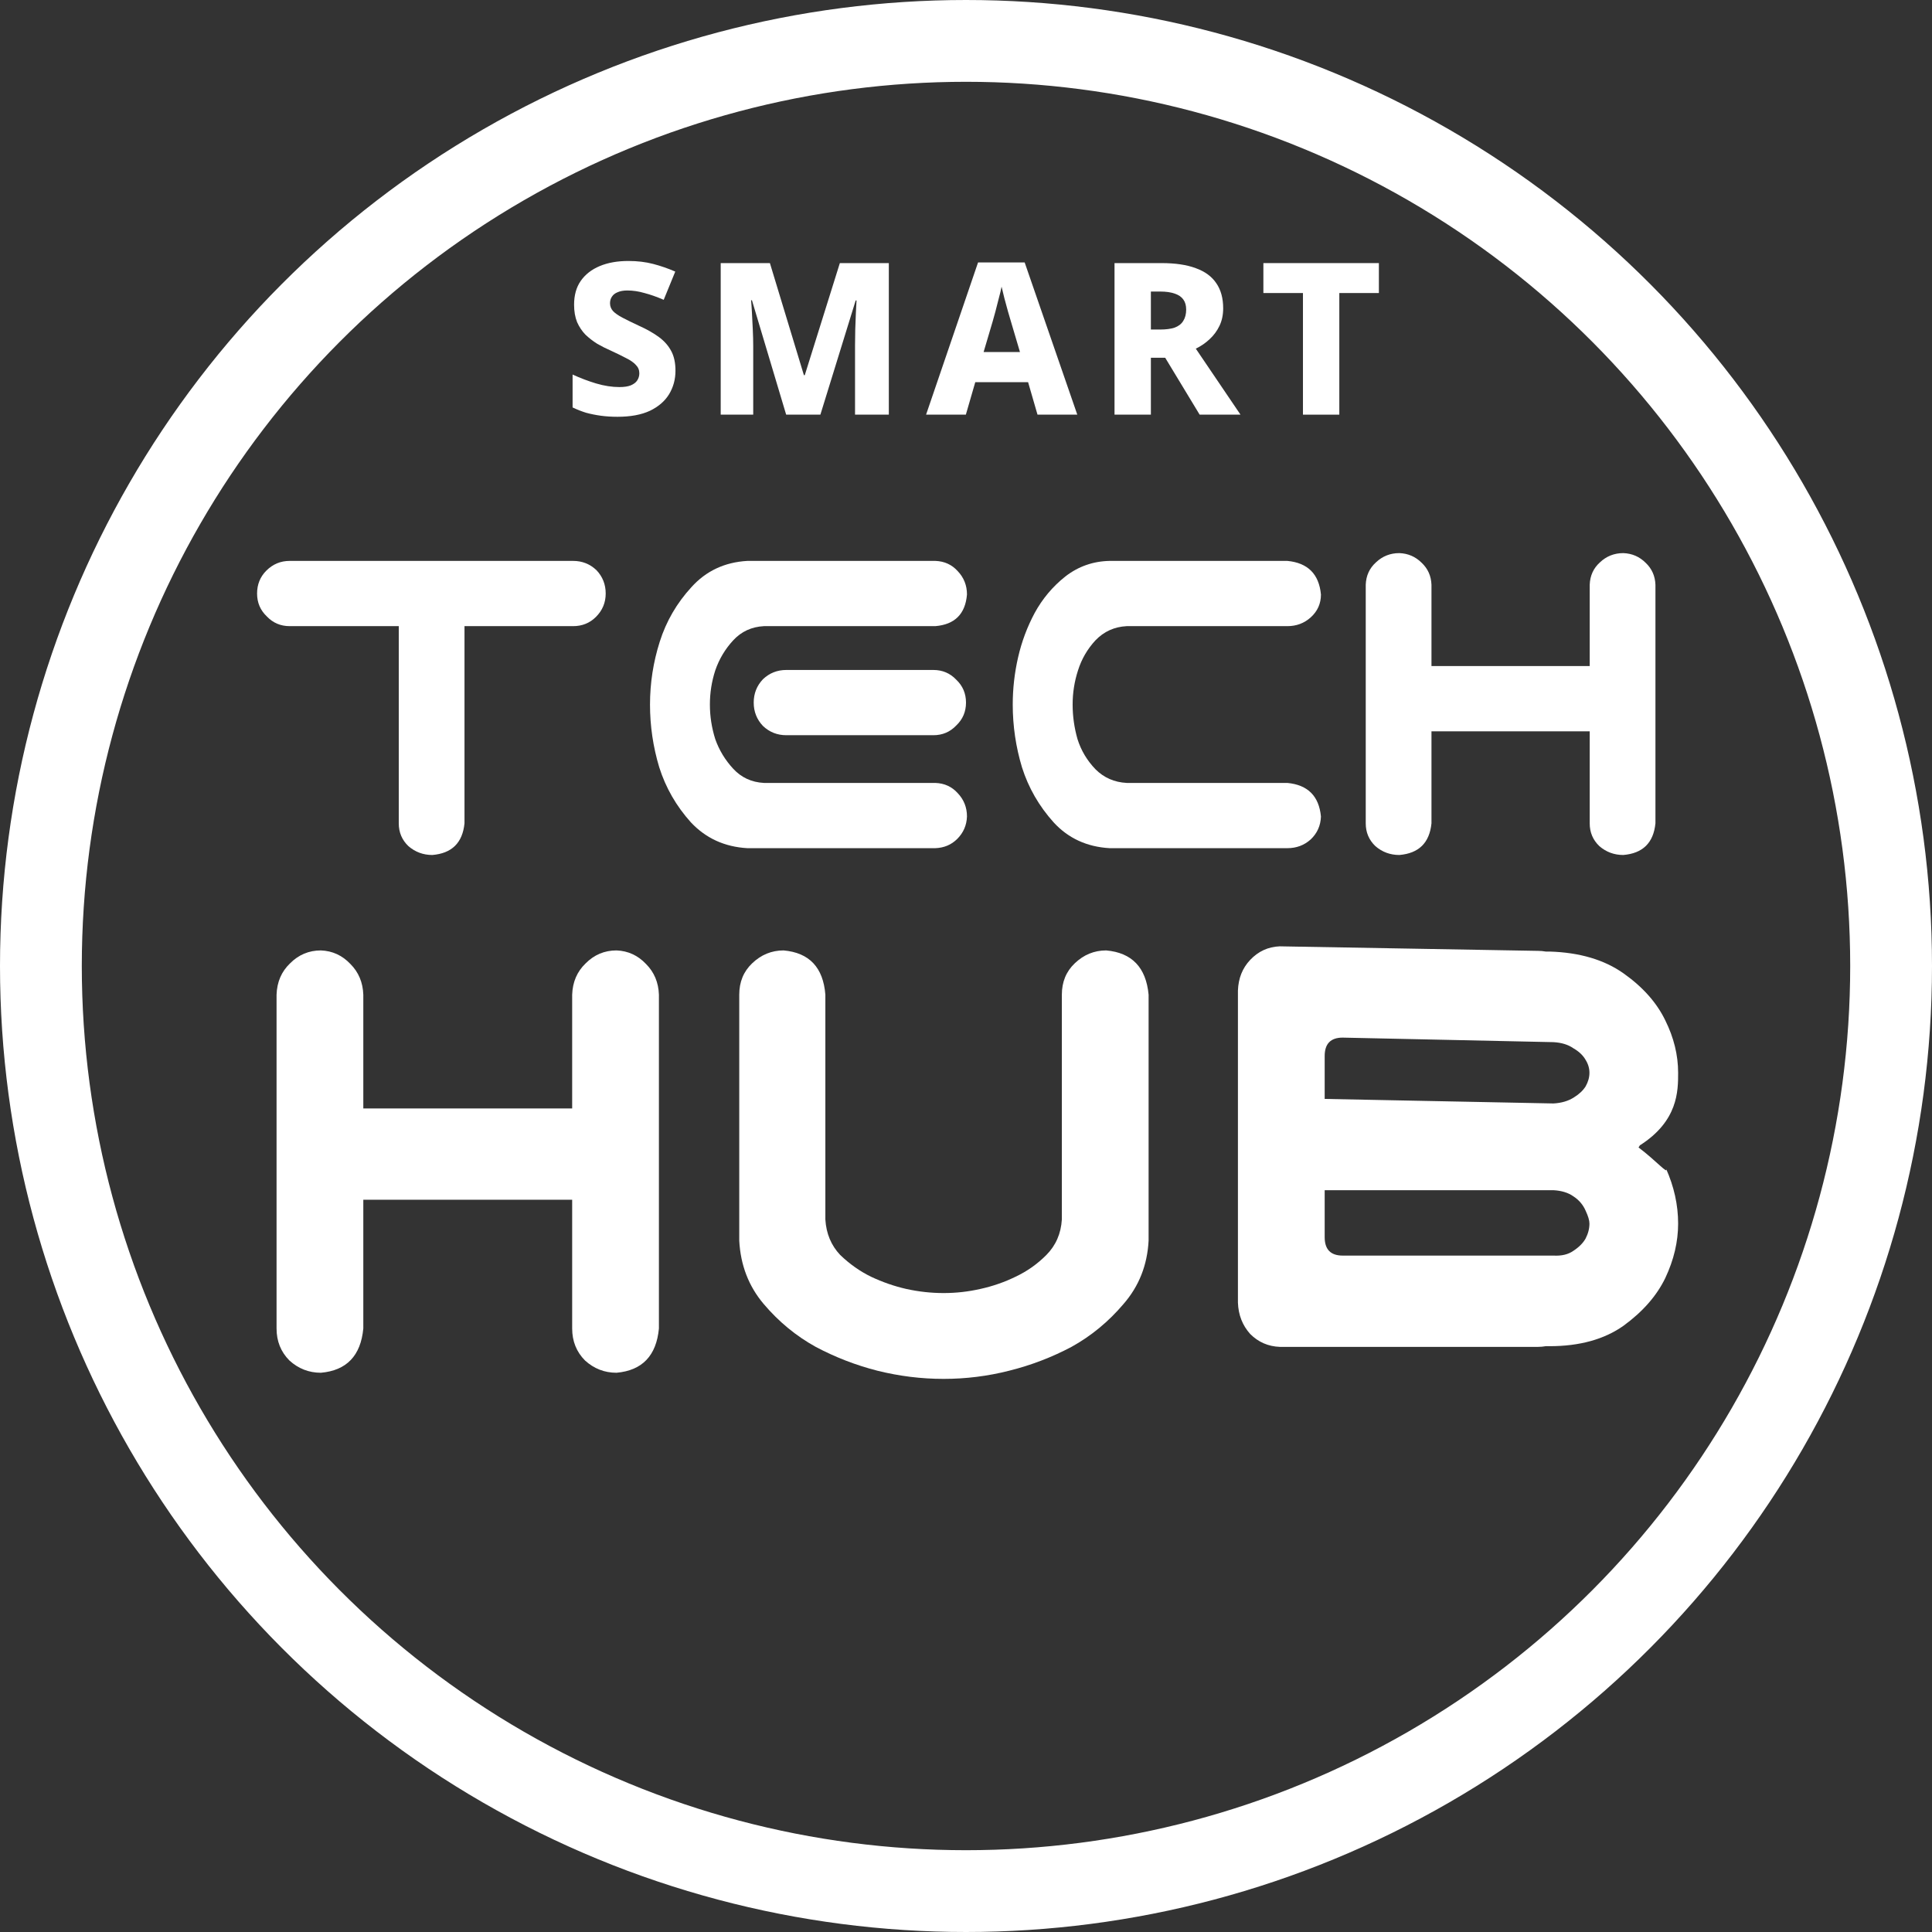 <svg width="496" height="496" viewBox="0 0 496 496" fill="none" xmlns="http://www.w3.org/2000/svg">
<rect x="0" y="0" width="496" height="496" fill="#333333" stroke="none"/>
<path d="M82.384 244C85.353 244.116 87.883 245.282 89.973 247.497C92.063 249.596 93.162 252.219 93.272 255.367V284.572H146.892V255.367C147.002 252.103 148.156 249.421 150.356 247.322C152.556 245.107 155.196 244 158.275 244C161.245 244.116 163.775 245.282 165.864 247.497C167.954 249.596 169.054 252.219 169.164 255.367V341.059C168.504 348.054 164.875 351.843 158.275 352.426C155.196 352.426 152.501 351.377 150.191 349.278C147.991 347.063 146.892 344.323 146.892 341.059V308.006H93.272V341.059C92.613 348.054 88.983 351.843 82.384 352.426C79.304 352.426 76.609 351.377 74.3 349.278C72.1 347.063 71 344.323 71 341.059V255.367C71.11 252.103 72.265 249.421 74.465 247.322C76.664 245.107 79.304 244 82.384 244Z" fill="white"/>
<path d="M242.251 354C236.532 354 230.867 353.3 225.258 351.901C219.758 350.502 214.479 348.462 209.42 345.78C204.36 342.982 199.906 339.31 196.056 334.763C192.206 330.216 190.117 324.795 189.787 318.499V311.154V255.367C189.787 252.103 190.887 249.421 193.086 247.322C195.396 245.107 198.091 244 201.171 244C207.77 244.583 211.344 248.372 211.894 255.367V313.078C212.114 316.692 213.379 319.723 215.689 322.171C218.109 324.503 220.748 326.369 223.608 327.768C226.578 329.167 229.602 330.216 232.682 330.915C235.872 331.615 239.061 331.965 242.251 331.965C245.441 331.965 248.575 331.615 251.655 330.915C254.845 330.216 257.869 329.167 260.729 327.768C263.699 326.369 266.338 324.503 268.648 322.171C271.068 319.723 272.388 316.692 272.608 313.078V255.367C272.608 252.103 273.707 249.421 275.907 247.322C278.217 245.107 280.912 244 283.991 244C290.591 244.583 294.22 248.372 294.88 255.367V311.154V318.499C294.55 324.795 292.405 330.216 288.446 334.763C284.596 339.31 280.142 342.982 275.082 345.78C270.023 348.462 264.688 350.502 259.079 351.901C253.58 353.3 247.97 354 242.251 354Z" fill="white"/>
<path d="M427.689 299.962C429.779 304.625 430.824 309.347 430.824 314.127C430.824 318.79 429.724 323.454 427.524 328.117C425.325 332.664 421.75 336.745 416.801 340.359C411.851 343.857 405.527 345.605 397.828 345.605H396.838C396.178 345.722 395.518 345.78 394.858 345.78H328.535C325.566 345.664 323.036 344.556 320.946 342.458C318.966 340.242 317.922 337.561 317.812 334.413V254.318C317.922 251.17 318.966 248.547 320.946 246.448C323.036 244.233 325.566 243.067 328.535 242.951L394.858 244.116C395.518 244.116 396.178 244.175 396.838 244.291H397.828C405.527 244.524 411.851 246.39 416.801 249.887C421.75 253.385 425.325 257.407 427.524 261.954C429.724 266.385 430.824 270.873 430.824 275.42C430.824 280.084 430.824 287.808 420.982 294.055C420.872 294.288 420.762 294.463 420.652 294.58C425.161 297.961 428.461 301.808 427.689 299.962ZM398.818 322.346C400.907 322.463 402.612 322.055 403.932 321.122C405.362 320.189 406.407 319.14 407.067 317.974C407.727 316.692 408.056 315.409 408.056 314.127C408.056 313.311 407.727 312.203 407.067 310.804C406.407 309.289 405.362 308.064 403.932 307.132C402.612 306.199 400.907 305.674 398.818 305.558H388.259H340.084V317.625C340.084 320.772 341.624 322.346 344.704 322.346H346.023H398.818ZM404.097 281.716C405.417 280.9 406.407 279.967 407.067 278.918C407.727 277.752 408.056 276.586 408.056 275.42C408.056 274.254 407.727 273.147 407.067 272.097C406.407 270.931 405.362 269.94 403.932 269.124C402.612 268.192 400.907 267.667 398.818 267.55L344.704 266.385C341.624 266.385 340.084 267.958 340.084 271.106V282.124L398.818 283.29C400.907 283.173 402.667 282.648 404.097 281.716Z" fill="white"/>
<path d="M66 152.375C66 150.042 66.792 148.083 68.375 146.5C70.042 144.833 72.042 144 74.375 144H147.125C149.458 144 151.458 144.792 153.125 146.375C154.708 148.042 155.5 150.042 155.5 152.375C155.5 154.708 154.667 156.708 153 158.375C151.417 159.958 149.458 160.75 147.125 160.75H119.25V211.375C118.75 216.375 116 219.083 111 219.5C108.667 219.5 106.625 218.75 104.875 217.25C103.208 215.667 102.375 213.708 102.375 211.375V160.75H74.375C72.042 160.75 70.083 159.917 68.5 158.25C66.833 156.667 66 154.708 66 152.375Z" fill="white"/>
<path d="M191.875 144H197.625H240.125C242.458 144.083 244.375 144.958 245.875 146.625C247.458 148.292 248.25 150.292 248.25 152.625C247.833 157.625 245.125 160.333 240.125 160.75H196.125C192.958 160.917 190.333 162.125 188.25 164.375C186.167 166.625 184.625 169.208 183.625 172.125C182.708 174.958 182.25 177.875 182.25 180.875C182.25 183.875 182.708 186.833 183.625 189.75C184.625 192.583 186.167 195.125 188.25 197.375C190.333 199.625 192.958 200.833 196.125 201H240.125C242.458 201.083 244.375 201.958 245.875 203.625C247.458 205.292 248.25 207.292 248.25 209.625C248.167 211.875 247.333 213.792 245.75 215.375C244.25 216.875 242.375 217.667 240.125 217.75H194.25H191.875C186.042 217.417 181.208 215.208 177.375 211.125C173.625 206.958 170.917 202.25 169.25 197C167.667 191.75 166.875 186.375 166.875 180.875C166.875 175.375 167.708 170 169.375 164.75C171.042 159.5 173.75 154.833 177.5 150.75C181.25 146.583 186.042 144.333 191.875 144ZM248 180.375C248 182.708 247.167 184.667 245.5 186.25C243.917 187.917 241.958 188.75 239.625 188.75H201.875C199.542 188.75 197.542 187.958 195.875 186.375C194.292 184.708 193.5 182.708 193.5 180.375C193.5 178.042 194.292 176.042 195.875 174.375C197.542 172.792 199.542 172 201.875 172H239.625C241.958 172 243.917 172.833 245.5 174.5C247.167 176.083 248 178.042 248 180.375Z" fill="white"/>
<path d="M289.25 160.75C286.083 160.917 283.417 162.125 281.25 164.375C279.167 166.625 277.667 169.208 276.75 172.125C275.833 174.958 275.375 177.875 275.375 180.875C275.375 183.875 275.792 186.833 276.625 189.75C277.542 192.667 279.083 195.25 281.25 197.5C283.417 199.667 286.083 200.833 289.25 201H330.5C335.75 201.5 338.625 204.375 339.125 209.625C339.042 211.958 338.167 213.917 336.5 215.5C334.833 217 332.833 217.75 330.5 217.75H290.625H284.875C279.042 217.417 274.25 215.208 270.5 211.125C266.75 206.958 264.042 202.25 262.375 197C260.792 191.75 260 186.375 260 180.875C260 176.792 260.458 172.75 261.375 168.75C262.292 164.75 263.708 160.958 265.625 157.375C267.625 153.708 270.25 150.583 273.5 148C276.833 145.417 280.625 144.083 284.875 144H287.25H330.5C335.75 144.5 338.625 147.375 339.125 152.625C339.125 154.958 338.25 156.917 336.5 158.5C334.833 160 332.833 160.75 330.5 160.75H289.25Z" fill="white"/>
<path d="M359.25 142C361.5 142.083 363.417 142.917 365 144.5C366.583 146 367.417 147.875 367.5 150.125V171H408.125V150.125C408.208 147.792 409.083 145.875 410.75 144.375C412.417 142.792 414.417 142 416.75 142C419 142.083 420.917 142.917 422.5 144.5C424.083 146 424.917 147.875 425 150.125V211.375C424.5 216.375 421.75 219.083 416.75 219.5C414.417 219.5 412.375 218.75 410.625 217.25C408.958 215.667 408.125 213.708 408.125 211.375V187.75H367.5V211.375C367 216.375 364.25 219.083 359.25 219.5C356.917 219.5 354.875 218.75 353.125 217.25C351.458 215.667 350.625 213.708 350.625 211.375V150.125C350.708 147.792 351.583 145.875 353.25 144.375C354.917 142.792 356.917 142 359.25 142Z" fill="white"/>
<path d="M173.413 95.174C173.413 97.391 172.864 99.407 171.766 101.223C170.668 103.004 169.02 104.421 166.824 105.474C164.627 106.491 161.863 107 158.532 107C156.994 107 155.566 106.909 154.249 106.728C152.931 106.546 151.668 106.292 150.46 105.965C149.288 105.601 148.135 105.147 147 104.602V96.155C148.977 97.064 150.99 97.826 153.04 98.444C155.127 99.062 157.122 99.371 159.026 99.371C160.234 99.371 161.204 99.225 161.936 98.935C162.705 98.608 163.254 98.19 163.584 97.681C163.95 97.136 164.133 96.519 164.133 95.828C164.133 94.993 163.84 94.284 163.254 93.703C162.705 93.085 161.882 92.504 160.783 91.959C159.685 91.378 158.349 90.724 156.775 89.997C155.603 89.489 154.45 88.907 153.315 88.253C152.217 87.563 151.21 86.782 150.295 85.91C149.416 85.002 148.702 83.93 148.153 82.695C147.641 81.423 147.384 79.934 147.384 78.226C147.384 75.792 147.952 73.757 149.087 72.123C150.258 70.451 151.887 69.18 153.974 68.308C156.061 67.436 158.513 67 161.332 67C163.639 67 165.762 67.254 167.702 67.763C169.643 68.272 171.528 68.925 173.358 69.725L170.393 76.973C168.636 76.21 166.988 75.629 165.451 75.229C163.95 74.793 162.486 74.575 161.058 74.575C160.069 74.575 159.246 74.72 158.587 75.011C157.928 75.265 157.434 75.647 157.104 76.155C156.775 76.628 156.61 77.191 156.61 77.845C156.61 78.608 156.866 79.28 157.379 79.861C157.891 80.406 158.697 80.969 159.795 81.55C160.893 82.132 162.339 82.84 164.133 83.676C166.073 84.548 167.739 85.492 169.13 86.51C170.521 87.527 171.583 88.726 172.315 90.106C173.047 91.451 173.413 93.14 173.413 95.174Z" fill="white"/>
<path d="M201.83 106.455L193.044 77.082H192.824C192.897 77.808 192.97 78.862 193.044 80.243C193.117 81.587 193.19 83.04 193.263 84.602C193.336 86.128 193.373 87.563 193.373 88.907V106.455H185.026V67.545H197.656L206.387 96.319H206.607L215.613 67.545H228.188V106.455H219.512V88.689C219.512 87.454 219.53 86.092 219.567 84.602C219.64 83.076 219.695 81.641 219.731 80.297C219.805 78.916 219.86 77.863 219.896 77.136H219.676L210.616 106.455H201.83Z" fill="white"/>
<path d="M266.358 106.455L263.942 98.117H250.379L247.962 106.455H237.749L251.092 67.382H263.064L276.572 106.455H266.358ZM259.549 82.586C259.366 81.932 259.11 81.06 258.78 79.97C258.487 78.844 258.176 77.699 257.847 76.537C257.554 75.374 257.316 74.393 257.133 73.594C256.986 74.393 256.749 75.392 256.419 76.591C256.126 77.754 255.833 78.898 255.54 80.025C255.248 81.114 255.01 81.968 254.827 82.586L252.52 90.379H261.855L259.549 82.586Z" fill="white"/>
<path d="M298.21 67.545C301.761 67.545 304.69 67.981 306.996 68.853C309.339 69.689 311.096 70.978 312.268 72.722C313.439 74.43 314.025 76.573 314.025 79.153C314.025 80.824 313.714 82.313 313.091 83.621C312.469 84.929 311.627 86.074 310.565 87.055C309.54 88.035 308.35 88.853 306.996 89.507L318.473 106.455H307.984L299.143 91.85H295.464V106.455H286.129V67.545H298.21ZM297.825 74.847H295.464V84.602H297.825C299.326 84.602 300.571 84.439 301.56 84.112C302.548 83.748 303.28 83.185 303.756 82.422C304.269 81.623 304.525 80.642 304.525 79.48C304.525 78.426 304.287 77.572 303.811 76.918C303.335 76.228 302.603 75.719 301.614 75.392C300.626 75.029 299.363 74.847 297.825 74.847Z" fill="white"/>
<path d="M343.841 106.455H334.506V75.229H324.347V67.545H354V75.229H343.841V106.455Z" fill="white"/>
<circle cx="248" cy="248" r="237.5" stroke="white" stroke-width="21"/>
</svg>
